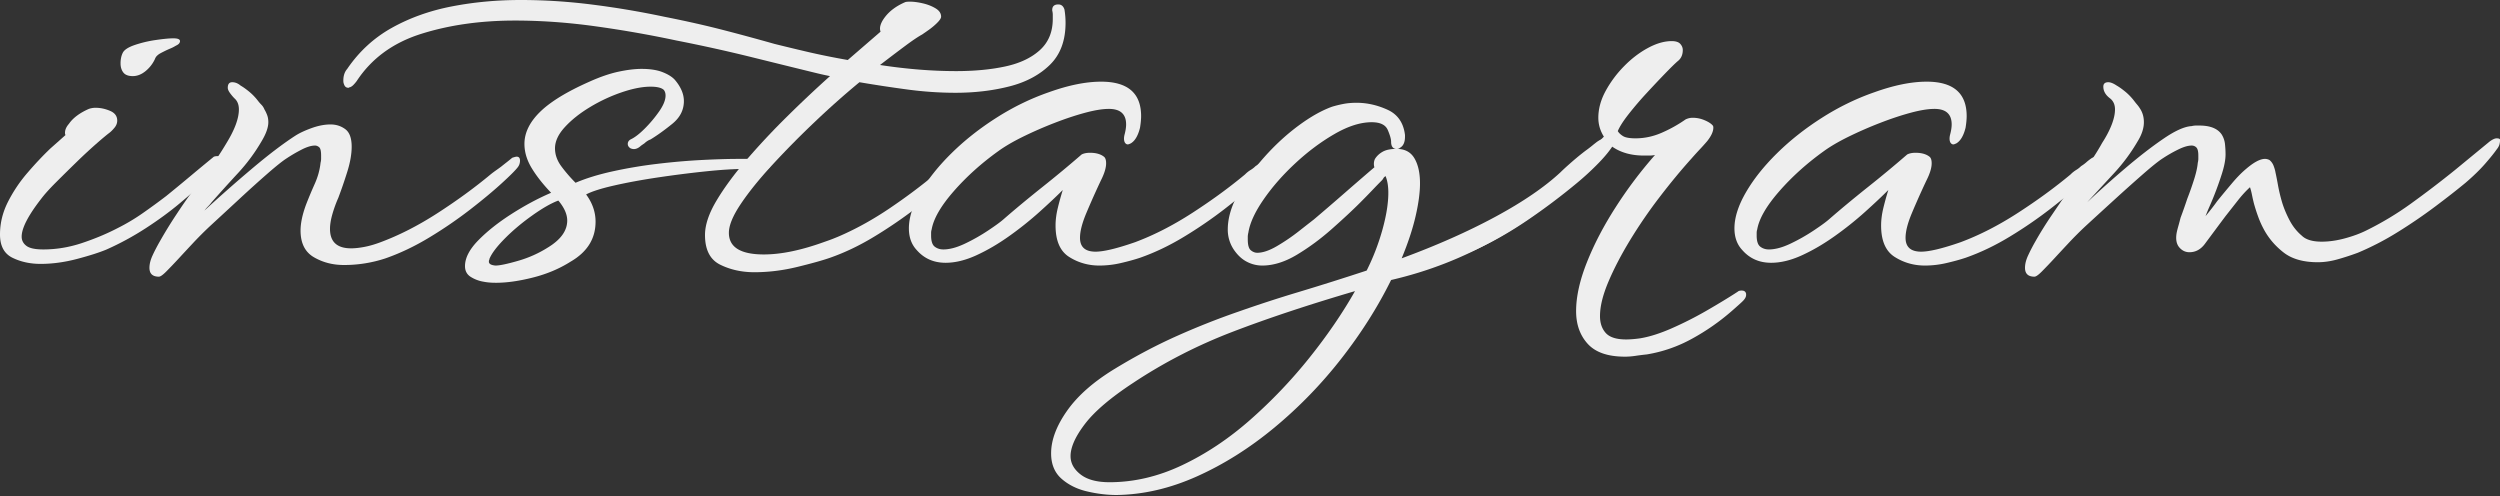 <svg width="504" height="100" viewBox="0 0 504 100" xmlns="http://www.w3.org/2000/svg">
    <rect x="0" y="0" width="504" height="100" fill="#333333" stroke="none"/>
    <g fill="#EEE" fill-rule="nonzero">
        <path d="M26.768 15.344c-.896 0-1.53-.243-1.904-.728-.373-.485-.56-1.101-.56-1.848 0-.821.15-1.53.448-2.128.299-.597 1.101-1.12 2.408-1.568a23.684 23.684 0 0 1 4.256-1.008c1.53-.224 2.707-.336 3.528-.336.896 0 1.344.187 1.344.56 0 .299-.187.56-.56.784-.15.075-.355.187-.616.336-.261.15-.579.299-.952.448-.523.224-1.101.504-1.736.84-.635.336-1.027.728-1.176 1.176a6.851 6.851 0 0 1-1.904 2.464c-.821.672-1.68 1.008-2.576 1.008zM8.176 53.2c-2.09 0-3.976-.41-5.656-1.232C.84 51.147 0 49.578 0 47.264c0-2.24.523-4.405 1.568-6.496a28.948 28.948 0 0 1 3.976-5.936c1.605-1.867 3.155-3.51 4.648-4.928 1.27-1.12 2.277-2.016 3.024-2.688-.075-.075-.112-.224-.112-.448 0-.597.261-1.195.784-1.792.821-1.195 2.165-2.203 4.032-3.024.448-.15.896-.224 1.344-.224.97 0 1.941.205 2.912.616.97.41 1.456 1.064 1.456 1.96 0 .523-.187 1.008-.56 1.456-.373.448-.71.784-1.008 1.008-.597.448-1.512 1.213-2.744 2.296a106.949 106.949 0 0 0-3.976 3.696 431.047 431.047 0 0 0-4.088 4.032C9.949 38.099 8.96 39.2 8.288 40.096c-2.613 3.36-3.92 5.899-3.92 7.616 0 .747.317 1.363.952 1.848.635.485 1.773.728 3.416.728 2.613 0 5.208-.43 7.784-1.288 2.576-.859 4.947-1.848 7.112-2.968a40.708 40.708 0 0 0 5.096-3.024 140.566 140.566 0 0 0 4.76-3.472 373.81 373.81 0 0 0 4.76-3.92 560.07 560.07 0 0 1 4.872-4.032c.224-.075.485-.112.784-.112.597 0 .896.261.896.784 0 .448-.187.859-.56 1.232-.448.597-1.381 1.568-2.8 2.912-1.419 1.344-3.155 2.875-5.208 4.592-2.053 1.717-4.35 3.397-6.888 5.04a57.134 57.134 0 0 1-7.84 4.256c-1.419.597-3.397 1.232-5.936 1.904-2.539.672-5.003 1.008-7.392 1.008z"/>
        <path d="M32.032 55.776c-1.27 0-1.904-.597-1.904-1.792 0-.747.205-1.568.616-2.464.41-.896.915-1.867 1.512-2.912a91.817 91.817 0 0 1 3.304-5.376c1.232-1.867 2.296-3.397 3.192-4.592.747-.97 1.792-2.352 3.136-4.144a63.253 63.253 0 0 0 3.808-5.712c1.643-2.688 2.464-4.928 2.464-6.72 0-.97-.299-1.717-.896-2.24a8.935 8.935 0 0 1-.896-1.064c-.299-.41-.448-.765-.448-1.064 0-.747.299-1.12.896-1.12s1.157.224 1.68.672c.523.299 1.101.71 1.736 1.232a11.29 11.29 0 0 1 1.736 1.792c.224.299.467.579.728.84.261.261.467.579.616.952.224.373.41.765.56 1.176.15.41.224.877.224 1.4 0 1.045-.448 2.315-1.344 3.808a36.342 36.342 0 0 1-4.76 6.44 361.31 361.31 0 0 0-5.32 5.88 7.83 7.83 0 0 1-.728.84 7.83 7.83 0 0 0-.728.84 293.041 293.041 0 0 1 9.464-8.344c3.397-2.875 6.365-5.133 8.904-6.776.821-.523 1.904-1.027 3.248-1.512 1.344-.485 2.613-.728 3.808-.728 1.12 0 2.11.317 2.968.952.859.635 1.288 1.81 1.288 3.528 0 1.493-.299 3.192-.896 5.096a92.34 92.34 0 0 1-1.792 5.208 25.447 25.447 0 0 0-1.232 3.416c-.299 1.083-.448 2.035-.448 2.856 0 2.613 1.419 3.92 4.256 3.92.747 0 1.624-.093 2.632-.28 1.008-.187 2.11-.504 3.304-.952 3.808-1.419 7.672-3.397 11.592-5.936 3.92-2.539 7.448-5.115 10.584-7.728.373-.299.747-.579 1.12-.84.373-.261.71-.504 1.008-.728.373-.299.728-.579 1.064-.84.336-.261.728-.579 1.176-.952.448-.15.747-.224.896-.224.448 0 .672.261.672.784s-.15.97-.448 1.344c-.448.597-1.53 1.68-3.248 3.248-1.717 1.568-3.827 3.323-6.328 5.264a87.009 87.009 0 0 1-8.176 5.6c-2.95 1.792-5.917 3.21-8.904 4.256a26.387 26.387 0 0 1-8.4 1.344c-2.24 0-4.256-.523-6.048-1.568-1.792-1.045-2.688-2.837-2.688-5.376 0-1.493.373-3.248 1.12-5.264a90.36 90.36 0 0 1 1.736-4.144c.635-1.419 1.027-2.837 1.176-4.256.075-.299.112-.579.112-.84v-.616c0-.896-.13-1.456-.392-1.68-.261-.224-.541-.336-.84-.336-.747 0-1.661.28-2.744.84a31.154 31.154 0 0 0-2.968 1.736c-.821.523-2.11 1.55-3.864 3.08a254.996 254.996 0 0 0-5.712 5.152 2043.433 2043.433 0 0 1-5.88 5.432A73.687 73.687 0 0 0 38.92 49a658.755 658.755 0 0 0-2.968 3.192 99.308 99.308 0 0 1-2.464 2.576c-.672.672-1.157 1.008-1.456 1.008z"/>
        <path d="M97.44 56.784a6.901 6.901 0 0 1-2.52-.952c-.784-.485-1.176-1.213-1.176-2.184 0-1.643.896-3.379 2.688-5.208 1.792-1.83 4.032-3.603 6.72-5.32 2.688-1.717 5.339-3.136 7.952-4.256-1.643-1.717-2.95-3.379-3.92-4.984-.97-1.605-1.456-3.23-1.456-4.872 0-2.24 1.045-4.387 3.136-6.44 2.09-2.053 5.413-4.088 9.968-6.104 2.165-.97 4.125-1.643 5.88-2.016s3.304-.56 4.648-.56c1.717 0 3.136.224 4.256.672 1.12.448 1.941.97 2.464 1.568 1.195 1.419 1.792 2.837 1.792 4.256 0 1.792-.784 3.323-2.352 4.592-1.568 1.27-3.024 2.315-4.368 3.136a2.827 2.827 0 0 0-.672.336 3.67 3.67 0 0 0-.56.448c-.448.299-.71.485-.784.56-.672.597-1.344.747-2.016.448-.373-.224-.56-.523-.56-.896s.187-.672.56-.896c.821-.373 1.773-1.101 2.856-2.184a25.63 25.63 0 0 0 2.912-3.472c.859-1.232 1.288-2.296 1.288-3.192 0-.448-.112-.821-.336-1.12-.448-.448-1.344-.672-2.688-.672-1.643 0-3.565.373-5.768 1.12A32.935 32.935 0 0 0 119 21.56c-2.053 1.232-3.752 2.576-5.096 4.032-1.344 1.456-2.016 2.893-2.016 4.312 0 1.27.43 2.483 1.288 3.64a29.684 29.684 0 0 0 2.856 3.304c2.09-.896 4.573-1.661 7.448-2.296a93.344 93.344 0 0 1 8.96-1.512c3.099-.373 6.104-.635 9.016-.784 2.912-.15 5.413-.224 7.504-.224h3.248c.896 0 1.605.075 2.128.224.672.15 1.008.448 1.008.896 0 .299-.13.56-.392.784-.261.224-.541.336-.84.336a12.29 12.29 0 0 1-1.624-.112 15.023 15.023 0 0 0-1.96-.112c-2.315 0-5.077.168-8.288.504-3.21.336-6.44.747-9.688 1.232s-6.179 1.027-8.792 1.624c-2.613.597-4.48 1.195-5.6 1.792 1.27 1.717 1.904 3.547 1.904 5.488 0 3.435-1.68 6.123-5.04 8.064-2.24 1.419-4.76 2.483-7.56 3.192-2.8.71-5.283 1.064-7.448 1.064-.523 0-.99-.019-1.4-.056a11.14 11.14 0 0 1-1.176-.168zm2.464-3.248c.821 0 2.333-.317 4.536-.952a23.14 23.14 0 0 0 6.104-2.744c2.539-1.568 3.808-3.36 3.808-5.376 0-1.27-.597-2.613-1.792-4.032-1.419.523-3.155 1.512-5.208 2.968-2.053 1.456-3.864 2.968-5.432 4.536-1.717 1.717-2.8 3.136-3.248 4.256 0 .075-.019.15-.056.224a.78.78 0 0 0-.056.336c0 .448.448.71 1.344.784z"/>
        <path d="M152.096 54.88c-2.539 0-4.835-.504-6.888-1.512s-3.08-3.005-3.08-5.992c0-2.016.765-4.312 2.296-6.888 1.53-2.576 3.547-5.32 6.048-8.232a145.903 145.903 0 0 1 8.176-8.736 243.03 243.03 0 0 1 8.68-8.176 63.197 63.197 0 0 1-2.072-.448 137 137 0 0 1-1.848-.448c-3.36-.821-7.373-1.81-12.04-2.968a317.108 317.108 0 0 0-14.952-3.304 229.136 229.136 0 0 0-16.24-2.856c-5.6-.784-11.05-1.176-16.352-1.176-6.944 0-13.253.896-18.928 2.688-5.675 1.792-10.005 4.965-12.992 9.52a7.31 7.31 0 0 1-.672.784c-.224.224-.448.373-.672.448-.075 0-.13.019-.168.056-.037.037-.093.056-.168.056-.448 0-.747-.261-.896-.784-.075-.15-.112-.373-.112-.672 0-.97.261-1.755.784-2.352 2.39-3.51 5.395-6.272 9.016-8.288 3.621-2.016 7.653-3.453 12.096-4.312C95.555.429 100.165 0 104.944 0c4.853 0 9.744.317 14.672.952A176.28 176.28 0 0 1 133.84 3.36c4.555.896 8.755 1.848 12.6 2.856a470.295 470.295 0 0 1 9.688 2.632c1.792.448 3.957.97 6.496 1.568 2.539.597 5.301 1.157 8.288 1.68l6.608-5.712c-.299-.821.019-1.83.952-3.024.933-1.195 2.259-2.165 3.976-2.912.15-.075.485-.112 1.008-.112.747 0 1.605.112 2.576.336.97.224 1.83.56 2.576 1.008.747.448 1.12 1.008 1.12 1.68 0 .299-.261.71-.784 1.232a13.269 13.269 0 0 1-1.736 1.456 72.45 72.45 0 0 1-1.288.896c-.821.448-1.96 1.213-3.416 2.296a398.779 398.779 0 0 0-5.096 3.864c5.376.821 10.49 1.232 15.344 1.232 3.733 0 7.056-.317 9.968-.952s5.227-1.736 6.944-3.304c1.717-1.568 2.576-3.659 2.576-6.272v-.84c0-.261-.037-.541-.112-.84v-.112c0-.747.41-1.12 1.232-1.12.597 0 1.008.336 1.232 1.008a16.514 16.514 0 0 1 .224 2.688c0 3.584-1.045 6.403-3.136 8.456-2.09 2.053-4.816 3.51-8.176 4.368-3.36.859-6.981 1.288-10.864 1.288-3.21 0-6.477-.224-9.8-.672a276.425 276.425 0 0 1-9.576-1.456 172.145 172.145 0 0 0-9.072 8.064 183.675 183.675 0 0 0-8.512 8.624c-2.613 2.837-4.723 5.45-6.328 7.84-1.605 2.39-2.408 4.33-2.408 5.824 0 2.912 2.352 4.368 7.056 4.368 3.51 0 7.616-.859 12.32-2.576.448-.15.915-.317 1.4-.504.485-.187.99-.392 1.512-.616 3.435-1.493 6.832-3.379 10.192-5.656 3.36-2.277 6.421-4.573 9.184-6.888.373-.373.747-.69 1.12-.952.373-.261.71-.504 1.008-.728.373-.299.728-.579 1.064-.84.336-.261.728-.579 1.176-.952.448-.15.747-.224.896-.224.523 0 .784.261.784.784s-.187.97-.56 1.344c-.448.597-1.53 1.699-3.248 3.304-1.717 1.605-3.845 3.379-6.384 5.32a93.25 93.25 0 0 1-8.232 5.6c-2.95 1.792-5.917 3.21-8.904 4.256-1.493.523-3.696 1.139-6.608 1.848-2.912.71-5.787 1.064-8.624 1.064z"/>
        <path d="M221.648 53.536c-2.24 0-4.275-.579-6.104-1.736-1.83-1.157-2.744-3.267-2.744-6.328 0-1.12.15-2.296.448-3.528a58.061 58.061 0 0 1 1.008-3.64c-1.27 1.27-2.837 2.744-4.704 4.424a68.457 68.457 0 0 1-6.104 4.872c-2.203 1.568-4.405 2.856-6.608 3.864-2.203 1.008-4.275 1.512-6.216 1.512-2.39 0-4.33-.859-5.824-2.576-1.045-1.12-1.568-2.576-1.568-4.368 0-2.165.765-4.573 2.296-7.224 1.53-2.65 3.621-5.283 6.272-7.896 2.65-2.613 5.675-5.003 9.072-7.168 3.397-2.165 6.925-3.883 10.584-5.152 3.957-1.419 7.467-2.128 10.528-2.128 5.376 0 8.064 2.315 8.064 6.944 0 .299-.019.653-.056 1.064-.037.41-.093.84-.168 1.288-.373 1.493-.933 2.501-1.68 3.024-.075.075-.261.168-.56.28-.299.112-.56.019-.784-.28-.224-.373-.261-.896-.112-1.568.224-.821.336-1.53.336-2.128 0-2.09-1.157-3.136-3.472-3.136-1.27 0-2.875.261-4.816.784-1.941.523-4.013 1.213-6.216 2.072a81.212 81.212 0 0 0-6.272 2.744c-1.979.97-3.64 1.941-4.984 2.912-3.435 2.464-6.44 5.17-9.016 8.12-2.576 2.95-4.05 5.507-4.424 7.672a2.114 2.114 0 0 0-.112.672v.56c0 1.12.243 1.867.728 2.24.485.373 1.064.56 1.736.56 1.27 0 2.725-.392 4.368-1.176a37.426 37.426 0 0 0 4.648-2.632c1.456-.97 2.483-1.717 3.08-2.24 2.315-2.016 4.947-4.2 7.896-6.552a238.592 238.592 0 0 0 7.896-6.552c.448-.224 1.008-.336 1.68-.336 1.195 0 2.128.261 2.8.784.299.224.448.672.448 1.344 0 .896-.336 2.016-1.008 3.36a162.133 162.133 0 0 0-3.024 6.776c-.821 1.979-1.232 3.603-1.232 4.872 0 1.867 1.045 2.8 3.136 2.8 1.643 0 4.293-.635 7.952-1.904 3.808-1.419 7.672-3.397 11.592-5.936 3.92-2.539 7.448-5.115 10.584-7.728a5.889 5.889 0 0 1 1.12-.896c.373-.224.71-.485 1.008-.784a7.093 7.093 0 0 0 1.064-.784c.336-.299.728-.597 1.176-.896.448-.15.747-.224.896-.224.523 0 .784.261.784.784 0 .448-.187.859-.56 1.232-.448.597-1.53 1.68-3.248 3.248-1.717 1.568-3.827 3.323-6.328 5.264a87.009 87.009 0 0 1-8.176 5.6c-2.95 1.792-5.917 3.21-8.904 4.256-1.12.373-2.408.728-3.864 1.064a19.131 19.131 0 0 1-4.312.504z"/>
        <path d="M225.12 99.792c-1.941 0-3.939-.243-5.992-.728s-3.77-1.344-5.152-2.576c-1.381-1.232-2.072-2.93-2.072-5.096 0-2.688 1.083-5.563 3.248-8.624 2.165-3.061 5.413-5.899 9.744-8.512 4.181-2.539 8.325-4.723 12.432-6.552a153.262 153.262 0 0 1 12.32-4.872 273.937 273.937 0 0 1 12.208-3.976 559.556 559.556 0 0 0 13.664-4.312 45.735 45.735 0 0 0 3.192-8.288c.784-2.837 1.176-5.301 1.176-7.392 0-1.344-.187-2.464-.56-3.36-.224.15-.373.299-.448.448-.075.15-.187.299-.336.448-.523.523-1.157 1.176-1.904 1.96-.747.784-1.568 1.624-2.464 2.52-1.493 1.493-3.379 3.248-5.656 5.264-2.277 2.016-4.63 3.752-7.056 5.208-2.427 1.456-4.76 2.184-7 2.184a6.681 6.681 0 0 1-3.024-.728c-.97-.485-1.83-1.25-2.576-2.296a7.208 7.208 0 0 1-1.344-4.256c0-2.24.69-4.63 2.072-7.168 1.381-2.539 3.155-5.021 5.32-7.448 2.165-2.427 4.461-4.536 6.888-6.328 2.427-1.792 4.685-3.061 6.776-3.808a22.89 22.89 0 0 1 2.296-.56c.784-.15 1.661-.224 2.632-.224 2.09 0 4.163.467 6.216 1.4 2.053.933 3.23 2.632 3.528 5.096v.336c0 1.12-.336 1.867-1.008 2.24-.15.15-.373.224-.672.224-.747 0-1.12-.485-1.12-1.456 0-.523-.224-1.307-.672-2.352-.448-1.045-1.53-1.568-3.248-1.568-2.24 0-4.723.784-7.448 2.352-2.725 1.568-5.357 3.528-7.896 5.88-2.539 2.352-4.685 4.797-6.44 7.336-1.755 2.539-2.781 4.779-3.08 6.72a3.29 3.29 0 0 0-.112.784v.56c0 1.12.205 1.848.616 2.184.41.336.84.504 1.288.504 1.12 0 2.445-.448 3.976-1.344a39.05 39.05 0 0 0 4.368-2.968c1.381-1.083 2.408-1.885 3.08-2.408a517.483 517.483 0 0 0 5.992-5.152 921.841 921.841 0 0 1 6.216-5.376c-.075-.15-.112-.373-.112-.672 0-.373.075-.71.224-1.008.373-.597.896-1.083 1.568-1.456s1.605-.56 2.8-.56c1.643 0 2.837.635 3.584 1.904.747 1.27 1.12 2.95 1.12 5.04 0 1.867-.299 4.088-.896 6.664-.597 2.576-1.53 5.395-2.8 8.456 7.093-2.613 13.403-5.413 18.928-8.4s9.893-5.973 13.104-8.96c.448-.448 1.139-1.083 2.072-1.904a56.09 56.09 0 0 1 2.856-2.352c.523-.373.99-.728 1.4-1.064.41-.336.765-.616 1.064-.84.448-.299.747-.448.896-.448.672-.299 1.008-.112 1.008.56 0 .448-.299 1.139-.896 2.072s-1.792 2.296-3.584 4.088c-5.152 5.077-11.07 9.52-17.752 13.328a77.928 77.928 0 0 1-21.224 8.288c-2.688 5.45-6.048 10.752-10.08 15.904a89.688 89.688 0 0 1-13.496 13.888c-4.965 4.107-10.155 7.373-15.568 9.8-5.413 2.427-10.808 3.677-16.184 3.752zm-1.456-2.576c4.928 0 9.8-1.139 14.616-3.416 4.816-2.277 9.39-5.32 13.72-9.128a99.311 99.311 0 0 0 11.928-12.488c3.621-4.517 6.701-9.016 9.24-13.496-9.408 2.763-17.659 5.507-24.752 8.232-7.093 2.725-13.739 6.141-19.936 10.248-4.555 2.987-7.803 5.75-9.744 8.288-1.941 2.539-2.912 4.704-2.912 6.496 0 1.419.672 2.65 2.016 3.696 1.344 1.045 3.285 1.568 5.824 1.568z"/>
        <path d="M327.6 71.904c-3.435 0-5.936-.859-7.504-2.576-1.568-1.717-2.352-3.92-2.352-6.608 0-2.912.728-6.197 2.184-9.856 1.456-3.659 3.397-7.373 5.824-11.144a86.328 86.328 0 0 1 7.896-10.472 5.698 5.698 0 0 1-1.12.112h-1.12c-2.539 0-4.667-.597-6.384-1.792-.747 1.12-1.792 2.352-3.136 3.696a55.262 55.262 0 0 1-3.92 3.584A128.666 128.666 0 0 1 308 44.352c-3.51 2.39-6.981 4.368-10.416 5.936-3.435 1.568-6.645 2.464-9.632 2.688-.224 0-.541-.037-.952-.112-.41-.075-.728-.224-.952-.448-.299-.224-.373-.467-.224-.728.15-.261.299-.43.448-.504.224-.15.485-.28.784-.392.299-.112.71-.205 1.232-.28 2.539-.523 5.339-1.587 8.4-3.192 3.061-1.605 6.253-3.547 9.576-5.824a131.107 131.107 0 0 0 9.576-7.224 57.717 57.717 0 0 0 3.92-3.304 114.887 114.887 0 0 0 3.584-3.416c-.747-1.195-1.12-2.464-1.12-3.808 0-1.792.485-3.584 1.456-5.376a22.405 22.405 0 0 1 3.696-4.984c1.493-1.53 3.099-2.763 4.816-3.696 1.717-.933 3.323-1.4 4.816-1.4.821 0 1.4.187 1.736.56.336.373.504.784.504 1.232 0 .97-.336 1.717-1.008 2.24-.523.448-1.363 1.27-2.52 2.464a228.078 228.078 0 0 0-3.752 3.976 69.626 69.626 0 0 0-3.64 4.256c-1.083 1.381-1.81 2.52-2.184 3.416.224.373.579.71 1.064 1.008.485.299 1.325.448 2.52.448 1.792 0 3.547-.373 5.264-1.12a27.475 27.475 0 0 0 4.816-2.688 3.21 3.21 0 0 1 1.456-.336c.821 0 1.624.168 2.408.504.784.336 1.325.69 1.624 1.064.075.075.112.224.112.448 0 .747-.41 1.643-1.232 2.688a51.048 51.048 0 0 1-1.512 1.68 70.475 70.475 0 0 0-1.624 1.792c-2.09 2.315-4.237 4.91-6.44 7.784a98.266 98.266 0 0 0-5.992 8.736c-1.792 2.95-3.248 5.75-4.368 8.4-1.12 2.65-1.68 4.947-1.68 6.888 0 1.419.392 2.557 1.176 3.416.784.859 2.147 1.288 4.088 1.288.373 0 .803-.019 1.288-.056.485-.037.99-.093 1.512-.168 1.867-.299 3.995-.97 6.384-2.016a71.952 71.952 0 0 0 7.168-3.64c2.39-1.381 4.443-2.632 6.16-3.752.15-.15.41-.224.784-.224.523 0 .821.224.896.672v.224c0 .373-.224.784-.672 1.232-.15.15-.41.392-.784.728-.373.336-.859.765-1.456 1.288a45.062 45.062 0 0 1-7.952 5.544 28.327 28.327 0 0 1-9.184 3.192c-.747.075-1.493.168-2.24.28-.747.112-1.456.168-2.128.168zM388.08 53.536c-2.24 0-4.275-.579-6.104-1.736-1.83-1.157-2.744-3.267-2.744-6.328 0-1.12.15-2.296.448-3.528a58.061 58.061 0 0 1 1.008-3.64c-1.27 1.27-2.837 2.744-4.704 4.424a68.457 68.457 0 0 1-6.104 4.872c-2.203 1.568-4.405 2.856-6.608 3.864-2.203 1.008-4.275 1.512-6.216 1.512-2.39 0-4.33-.859-5.824-2.576-1.045-1.12-1.568-2.576-1.568-4.368 0-2.165.765-4.573 2.296-7.224 1.53-2.65 3.621-5.283 6.272-7.896 2.65-2.613 5.675-5.003 9.072-7.168 3.397-2.165 6.925-3.883 10.584-5.152 3.957-1.419 7.467-2.128 10.528-2.128 5.376 0 8.064 2.315 8.064 6.944 0 .299-.019.653-.056 1.064-.037.41-.093.84-.168 1.288-.373 1.493-.933 2.501-1.68 3.024-.075.075-.261.168-.56.28-.299.112-.56.019-.784-.28-.224-.373-.261-.896-.112-1.568.224-.821.336-1.53.336-2.128 0-2.09-1.157-3.136-3.472-3.136-1.27 0-2.875.261-4.816.784-1.941.523-4.013 1.213-6.216 2.072a81.212 81.212 0 0 0-6.272 2.744c-1.979.97-3.64 1.941-4.984 2.912-3.435 2.464-6.44 5.17-9.016 8.12-2.576 2.95-4.05 5.507-4.424 7.672a2.114 2.114 0 0 0-.112.672v.56c0 1.12.243 1.867.728 2.24.485.373 1.064.56 1.736.56 1.27 0 2.725-.392 4.368-1.176a37.426 37.426 0 0 0 4.648-2.632c1.456-.97 2.483-1.717 3.08-2.24 2.315-2.016 4.947-4.2 7.896-6.552a238.592 238.592 0 0 0 7.896-6.552c.448-.224 1.008-.336 1.68-.336 1.195 0 2.128.261 2.8.784.299.224.448.672.448 1.344 0 .896-.336 2.016-1.008 3.36a162.133 162.133 0 0 0-3.024 6.776c-.821 1.979-1.232 3.603-1.232 4.872 0 1.867 1.045 2.8 3.136 2.8 1.643 0 4.293-.635 7.952-1.904 3.808-1.419 7.672-3.397 11.592-5.936 3.92-2.539 7.448-5.115 10.584-7.728a5.889 5.889 0 0 1 1.12-.896c.373-.224.71-.485 1.008-.784a7.093 7.093 0 0 0 1.064-.784c.336-.299.728-.597 1.176-.896.448-.15.747-.224.896-.224.523 0 .784.261.784.784 0 .448-.187.859-.56 1.232-.448.597-1.53 1.68-3.248 3.248-1.717 1.568-3.827 3.323-6.328 5.264a87.009 87.009 0 0 1-8.176 5.6c-2.95 1.792-5.917 3.21-8.904 4.256-1.12.373-2.408.728-3.864 1.064a19.131 19.131 0 0 1-4.312.504z"/>
        <path d="M410.144 55.776c-1.27 0-1.904-.597-1.904-1.792 0-.747.205-1.568.616-2.464a36.98 36.98 0 0 1 1.512-2.912c.97-1.717 2.09-3.51 3.36-5.376 1.27-1.867 2.315-3.397 3.136-4.592.747-.97 1.81-2.352 3.192-4.144a45.663 45.663 0 0 0 3.752-5.712c.821-1.27 1.456-2.483 1.904-3.64.448-1.157.672-2.184.672-3.08 0-.97-.336-1.717-1.008-2.24-.896-.672-1.344-1.456-1.344-2.352 0-.597.336-.896 1.008-.896.448 0 1.008.224 1.68.672.523.299 1.101.71 1.736 1.232a11.29 11.29 0 0 1 1.736 1.792c.224.299.448.579.672.84.224.261.448.579.672.952.448.747.672 1.605.672 2.576 0 1.195-.41 2.464-1.232 3.808a36.342 36.342 0 0 1-4.76 6.44c-1.83 1.979-3.64 3.939-5.432 5.88a208.478 208.478 0 0 1 7.784-6.944c2.725-2.315 5.264-4.275 7.616-5.88 2.352-1.605 4.237-2.445 5.656-2.52.299-.075.579-.112.84-.112h.728c2.165 0 3.659.597 4.48 1.792.373.597.597 1.25.672 1.96.075.71.112 1.4.112 2.072 0 1.045-.243 2.333-.728 3.864a65.578 65.578 0 0 1-2.52 6.664c-.299.672-.56 1.307-.784 1.904.373-.448.765-.933 1.176-1.456.41-.523.803-1.045 1.176-1.568.97-1.195 1.96-2.39 2.968-3.584 1.008-1.195 1.96-2.165 2.856-2.912 1.568-1.344 2.837-2.016 3.808-2.016.299 0 .597.075.896.224.373.299.653.69.84 1.176.187.485.317.952.392 1.4.15.672.317 1.53.504 2.576a32.96 32.96 0 0 0 .84 3.472c.373 1.195.877 2.39 1.512 3.584.635 1.195 1.437 2.203 2.408 3.024.821.821 2.165 1.232 4.032 1.232 1.493 0 3.061-.224 4.704-.672 1.643-.448 3.061-.97 4.256-1.568a61.886 61.886 0 0 0 8.96-5.376 205.036 205.036 0 0 0 8.96-6.832l6.944-5.712c.597-.448 1.083-.672 1.456-.672s.597.075.672.224v.224c0 .224-.037.485-.112.784-.075.299-.261.635-.56 1.008-.523.747-1.307 1.717-2.352 2.912-1.045 1.195-2.352 2.464-3.92 3.808-1.717 1.419-3.77 3.024-6.16 4.816a103.15 103.15 0 0 1-7.56 5.152 56.374 56.374 0 0 1-8.008 4.144c-1.419.523-2.8.97-4.144 1.344-1.344.373-2.65.56-3.92.56-2.912 0-5.208-.653-6.888-1.96-1.68-1.307-3.005-2.856-3.976-4.648a18.748 18.748 0 0 1-1.176-2.632 34.987 34.987 0 0 1-.84-2.632 37.44 37.44 0 0 1-.392-1.736 12.642 12.642 0 0 0-.392-1.512c-.821.747-1.643 1.643-2.464 2.688l-2.464 3.136a696.42 696.42 0 0 0-2.464 3.304 530.328 530.328 0 0 1-1.792 2.408c-.821 1.045-1.83 1.568-3.024 1.568-.821 0-1.512-.336-2.072-1.008-.56-.672-.728-1.643-.504-2.912.075-.373.187-.821.336-1.344.15-.523.299-1.083.448-1.68.224-.597.448-1.213.672-1.848.224-.635.448-1.288.672-1.96.523-1.344.99-2.67 1.4-3.976.41-1.307.653-2.408.728-3.304a3.29 3.29 0 0 0 .112-.784v-.672c0-.821-.13-1.363-.392-1.624a1.296 1.296 0 0 0-.952-.392c-.747 0-1.68.28-2.8.84a28.15 28.15 0 0 0-3.024 1.736c-.821.523-2.11 1.55-3.864 3.08a364.274 364.274 0 0 0-5.768 5.152c-2.09 1.904-4.07 3.715-5.936 5.432A73.687 73.687 0 0 0 417.032 49a658.74 658.74 0 0 0-2.968 3.192 99.308 99.308 0 0 1-2.464 2.576c-.672.672-1.157 1.008-1.456 1.008z"/>
    </g>
</svg>
